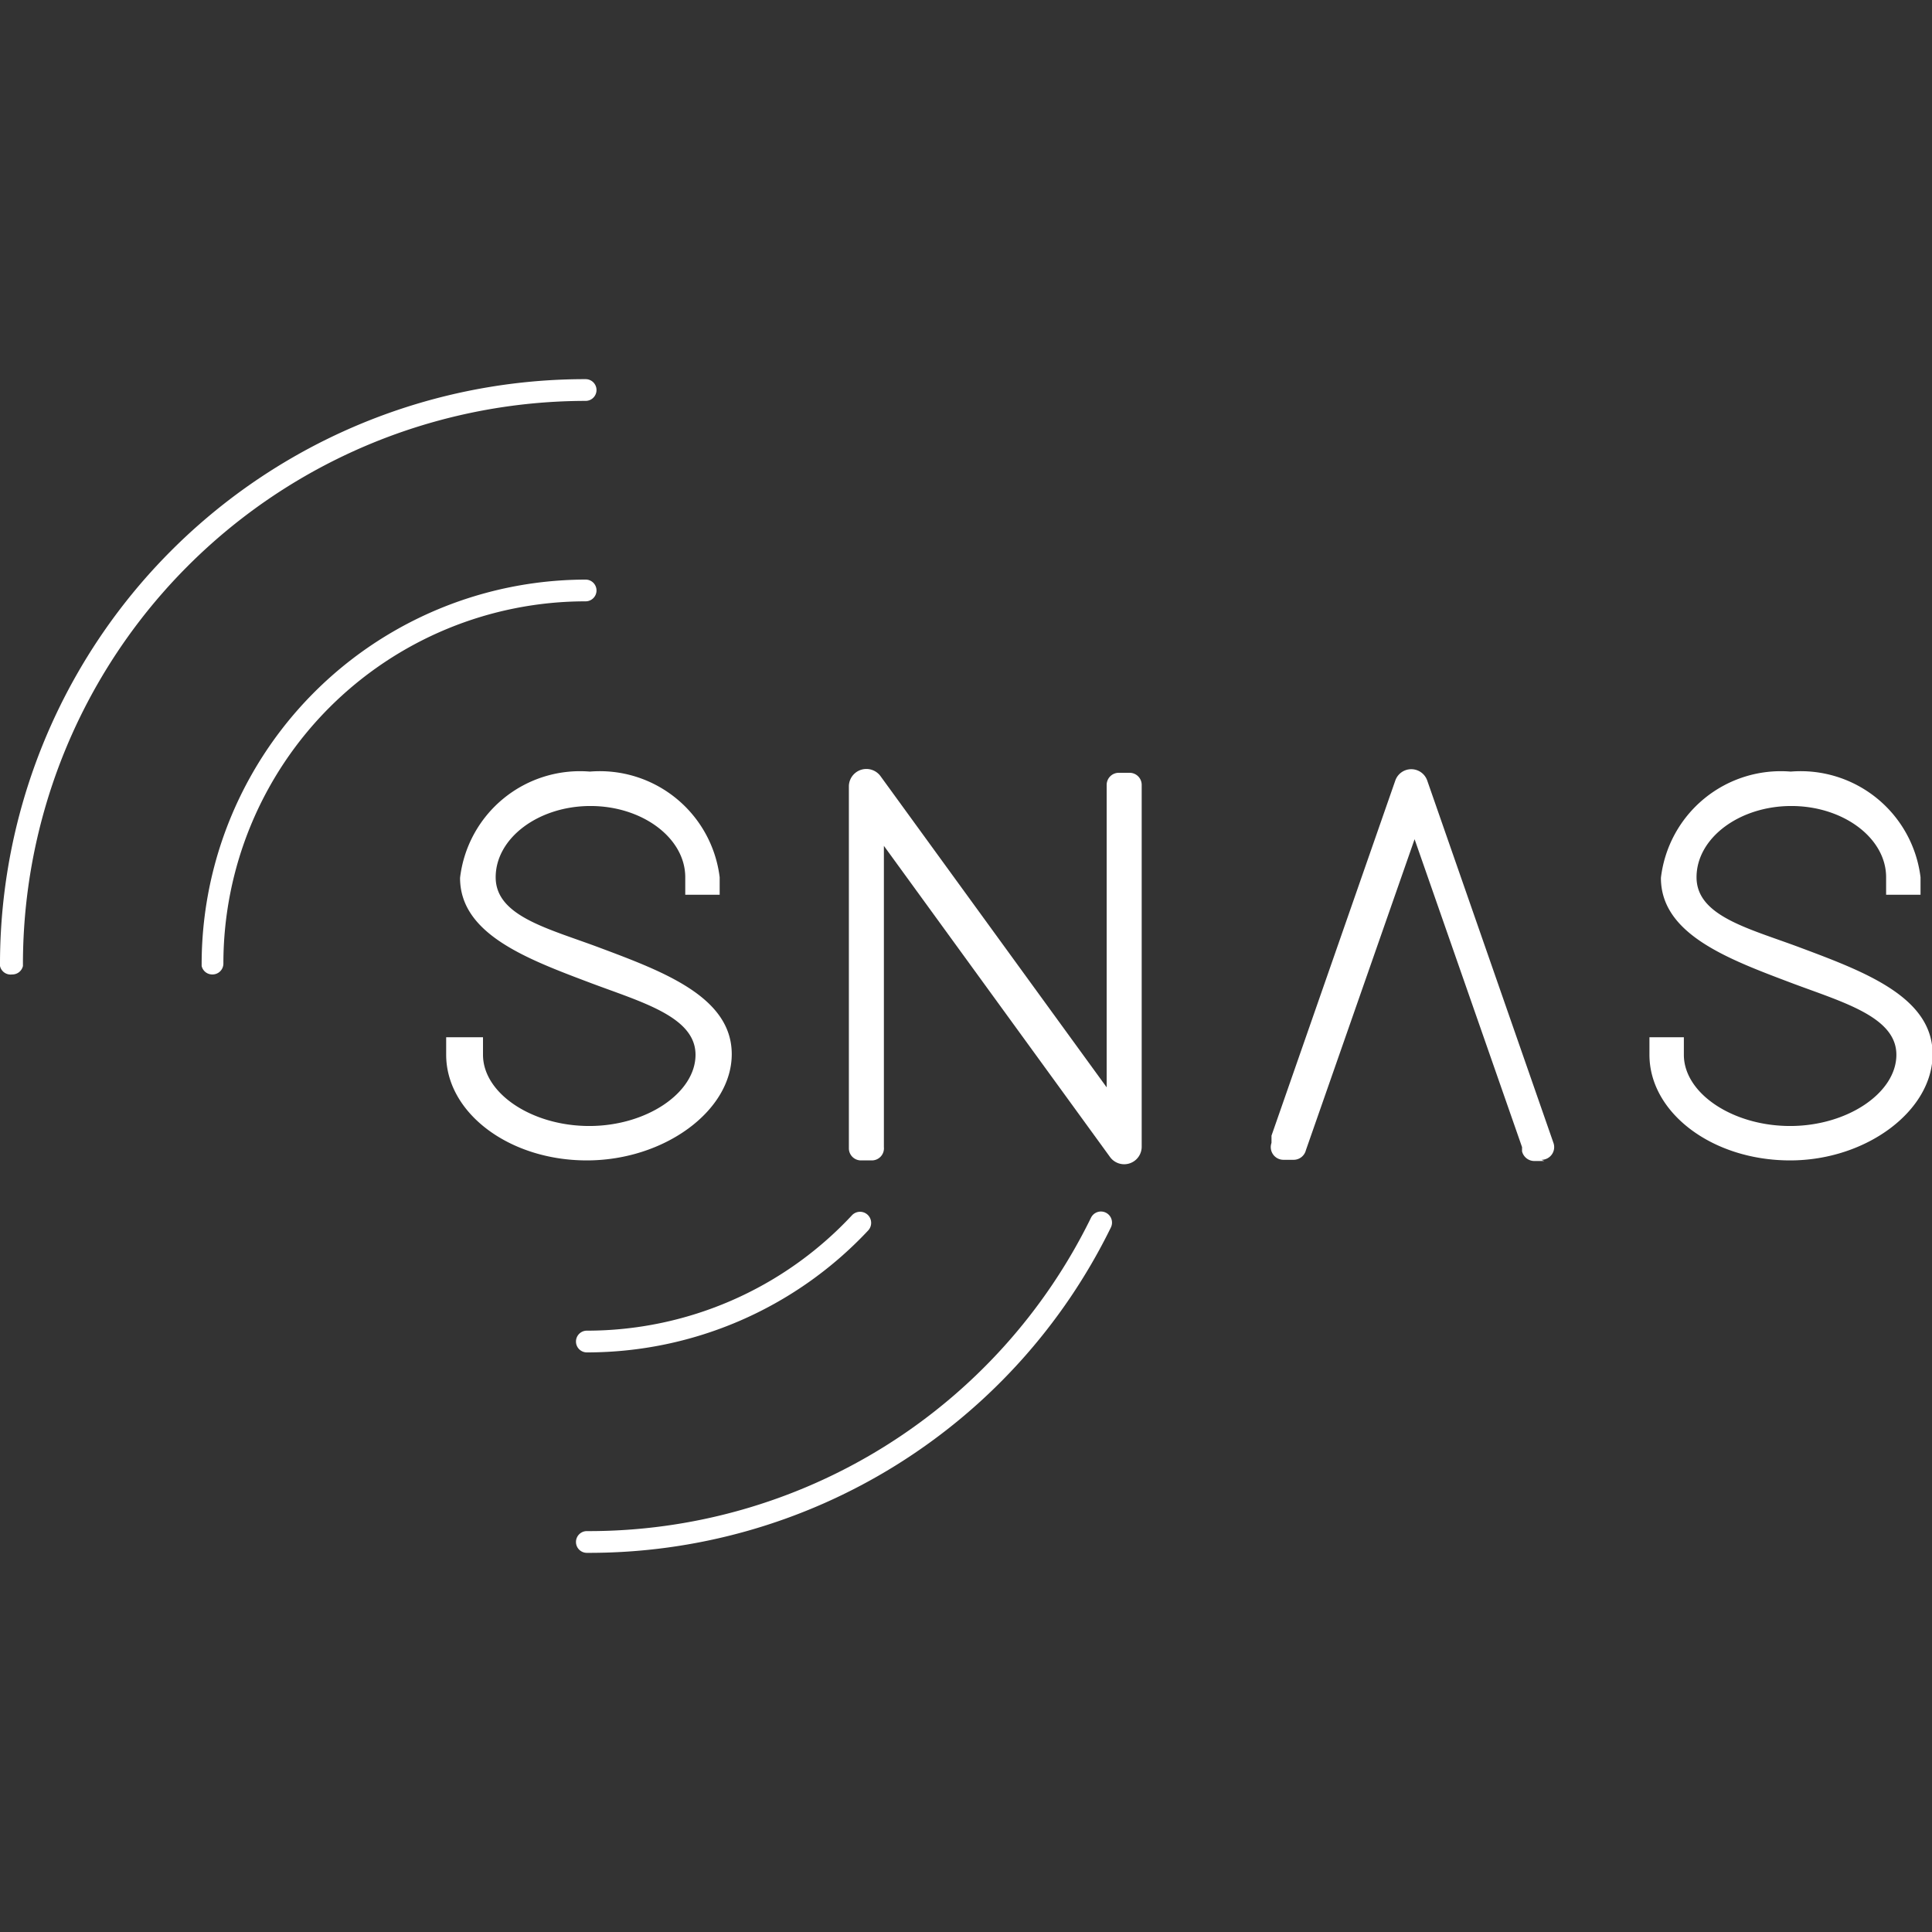 <svg id="Layer_1" data-name="Layer 1" xmlns="http://www.w3.org/2000/svg" viewBox="0 0 32 32"><rect x="0" y="0" width="32" height="32" fill="#333333" stroke="none"/><defs><style>.cls-1{fill:#fff;}</style></defs><title>SNASN_logo_White_small</title><path class="cls-1" d="M11.66,14.53v.09h-.18v-.09a1.61,1.61,0,0,0-1.77-1.38,1.61,1.61,0,0,0-1.77,1.38c0,1.37,3.92,1.37,3.91,2.94,0,.83-1,1.56-2.14,1.56s-2.14-.72-2.14-1.56v-.09h.18v.09c0,.77.89,1.38,2,1.38s2-.62,2-1.38c0-1.4-3.9-1.38-3.91-2.94A1.79,1.79,0,0,1,9.72,13,1.79,1.79,0,0,1,11.66,14.53Z"/><path class="cls-1" d="M9.72,19.22c-1.29,0-2.33-.79-2.33-1.75v-.29H8v.29c0,.64.81,1.18,1.76,1.18s1.76-.55,1.76-1.18-.89-.87-1.74-1.19c-1.06-.4-2.16-.81-2.16-1.74a2,2,0,0,1,2.15-1.76,2,2,0,0,1,2.15,1.75v.29h-.57v-.29c0-.65-.71-1.18-1.57-1.18s-1.57.53-1.57,1.18.88.85,1.73,1.17c1.07.4,2.18.82,2.18,1.76S11,19.22,9.72,19.22Z"/><path class="cls-1" d="M3.52,16.14A.18.18,0,0,1,3.34,16,6.37,6.37,0,0,1,9.7,9.6a.18.18,0,0,1,0,.36,6,6,0,0,0-6,6A.18.18,0,0,1,3.52,16.14Z"/><path class="cls-1" d="M.2,16.14A.18.18,0,0,1,0,16,9.69,9.69,0,0,1,9.7,6.28a.18.18,0,0,1,0,.36A9.33,9.33,0,0,0,.38,16,.18.18,0,0,1,.2,16.14Z"/><path class="cls-1" d="M9.72,22.4a.18.18,0,1,1,0-.36,6,6,0,0,0,4.39-1.91.18.18,0,1,1,.27.25A6.38,6.38,0,0,1,9.72,22.4Z"/><path class="cls-1" d="M9.72,25.72a.18.18,0,1,1,0-.36,9.26,9.26,0,0,0,8.35-5.19.18.18,0,1,1,.33.16A9.62,9.62,0,0,1,9.72,25.72Z"/><path class="cls-1" d="M31.6,14.53v.09h-.18v-.09a1.61,1.61,0,0,0-1.77-1.38,1.61,1.61,0,0,0-1.77,1.38c0,1.37,3.92,1.37,3.91,2.94,0,.83-1,1.56-2.14,1.56s-2.14-.72-2.14-1.56v-.09h.18v.09c0,.77.89,1.38,2,1.38s2-.62,2-1.38c0-1.4-3.9-1.38-3.91-2.94A1.79,1.79,0,0,1,29.65,13,1.79,1.79,0,0,1,31.6,14.53Z"/><path class="cls-1" d="M29.65,19.22c-1.29,0-2.33-.79-2.33-1.75v-.29h.57v.29c0,.64.81,1.18,1.76,1.18s1.76-.55,1.76-1.18-.89-.87-1.74-1.19c-1.06-.4-2.16-.81-2.16-1.74a2,2,0,0,1,2.15-1.76,2,2,0,0,1,2.15,1.75v.29h-.57v-.29c0-.65-.71-1.18-1.57-1.18s-1.57.53-1.57,1.18.88.85,1.73,1.17c1.07.4,2.18.82,2.18,1.76S30.91,19.22,29.65,19.22Z"/><path class="cls-1" d="M14.44,18.93V19h-.18v-6a.09.09,0,0,1,.16-.05l4.1,5.65V13h.18v6a.09.09,0,0,1-.16.05l-4.1-5.65Z"/><path class="cls-1" d="M14.44,19.22h-.18a.2.2,0,0,1-.2-.2v-6a.29.29,0,0,1,.52-.17l3.75,5.16V13a.2.2,0,0,1,.2-.2h.18a.2.2,0,0,1,.2.2v6a.29.29,0,0,1-.52.17l-3.75-5.16V19A.2.2,0,0,1,14.44,19.22Zm4.26-.35h0Zm-4.44-5.75h0Z"/><path class="cls-1" d="M21.44,19V19h-.16l0-.12,2-5.87a.07.07,0,0,1,.13,0l2,5.87,0,.12h-.16V19l-2-5.69Z"/><path class="cls-1" d="M25.58,19.23h-.16a.21.21,0,0,1-.21-.16V19l-1.78-5.1-1.8,5.15a.21.21,0,0,1-.21.16h-.16a.21.21,0,0,1-.2-.28l0-.12,2.05-5.88a.28.28,0,0,1,.53,0l2.09,6a.21.21,0,0,1-.2.28Zm-2.29-6.14h0Zm.27,0h0Z"/></svg>